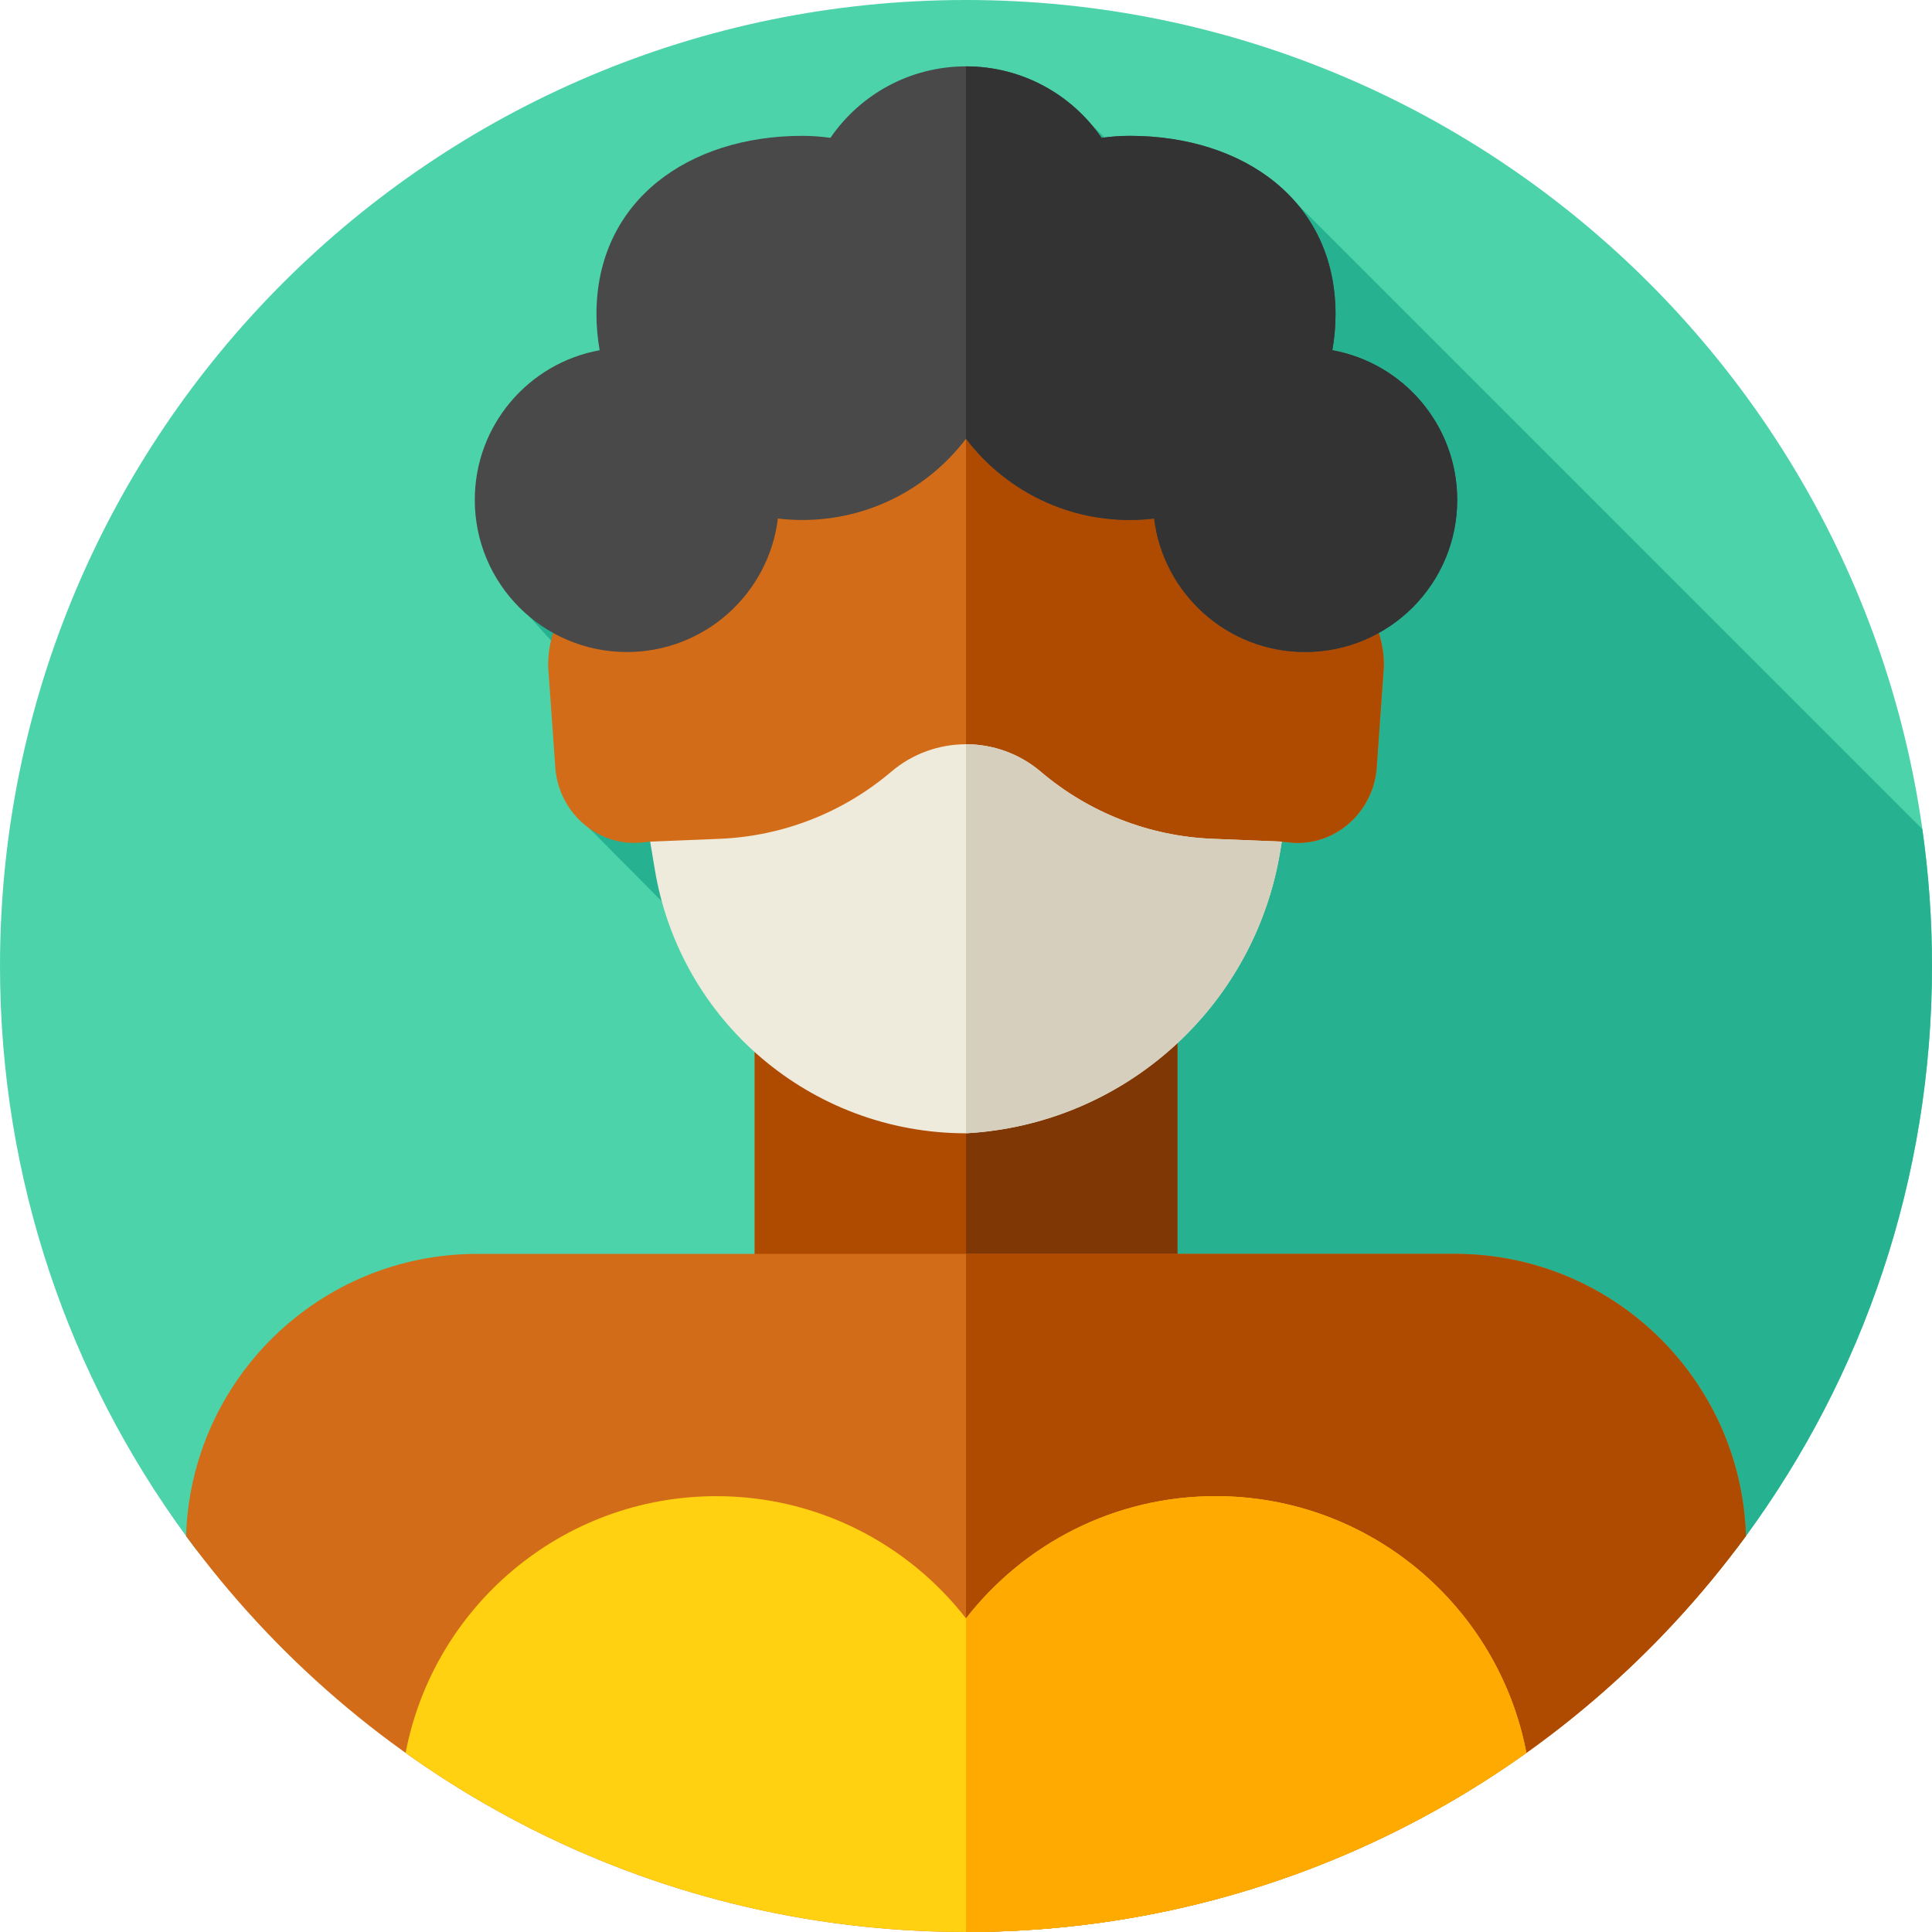 <svg id="Layer_1" enable-background="new 0 0 512 512" height="512" viewBox="0 0 512 512" width="512" xmlns="http://www.w3.org/2000/svg"><g><g><g><path d="m512 256c0 56.5-18.31 108.72-49.31 151.06-46.57 63.62-121.81 39.523-206.69 39.523s-160.12 24.097-206.69-39.523c-31-42.34-49.31-94.56-49.31-151.06 0-141.38 114.62-256 256-256s256 114.62 256 256z" fill="#4cd3aa"/></g></g><path d="m256 446.583c84.88 0 160.12 24.097 206.69-39.523 31-42.34 49.31-94.56 49.31-151.06 0-12.32-.889-24.43-2.572-36.285l-165.732-165.731s-38.278-7.378-40.441-7.113c-1.135-1.212-14.051-13.882-14.051-13.882l-148.888 130.428 23.309 25.833-7.43 30.287 30.042 30.26c4.254 15.424 26.094 38.023 26.263 38.203l12 74-175.19 45.06c46.57 63.62 121.81 39.523 206.69 39.523z" fill="#26b290"/><g><path d="m199.97 260.488h112.06v118.84h-112.06z" fill="#af4b00"/><path d="m256 260.491h56.03v118.84h-56.03z" fill="#7f3706"/><path d="m385.54 332.29h-73.51v.002h-112.06v-.002h-73.5c-41.82 0-75.88 33.26-77.16 74.77 46.57 63.62 121.81 104.94 206.69 104.94s160.12-41.32 206.69-104.94c-1.27-41.52-35.32-74.77-77.15-74.77z" fill="#d36c18"/><path d="m462.69 407.06c-46.57 63.62-121.81 104.94-206.69 104.94v-179.71h129.54c41.83 0 75.88 33.25 77.15 74.77z" fill="#af4b00"/><path d="m349.62 151.149c-3.955-60.043-52.523-82.233-93.62-82.233s-89.665 22.19-93.62 82.233c-10.628 2.056-18.177 15.995-16.988 27.265l1.822 25.648c1.247 11.835 11.65 20.476 23.115 19.19l1.977-.214c23.485 63.063 60.316 69.638 83.694 73.33 23.378-3.692 60.209-10.267 83.694-73.33l1.977.214c11.465 1.286 21.868-7.354 23.115-19.19l1.822-25.648c1.189-11.27-6.36-25.209-16.988-27.265z" fill="#d36c18"/><path d="m366.609 178.414-1.822 25.648c-1.247 11.835-11.65 20.476-23.115 19.19l-1.977-.214c-8.027 21.528-17.602 36.48-27.664 46.971-19.404 20.242-40.629 23.924-56.03 26.359v-227.452c41.097 0 89.665 22.19 93.62 82.233 10.627 2.056 18.176 15.995 16.988 27.265z" fill="#af4b00"/><path d="m275.826 204.523c-11.431-9.718-28.221-9.718-39.652 0-12.748 10.838-28.758 17.094-45.477 17.771l-18.392.744 1.233 7.414c6.705 40.322 41.586 69.882 82.461 69.882 41.791-2.318 76.381-33.318 83.247-74.606l.447-2.69-18.392-.744c-16.717-.677-32.727-6.933-45.475-17.771z" fill="#efebdc"/><path d="m339.69 223.04-.44 2.69c-3.43 20.65-13.8 38.72-28.53 51.92s-33.82 21.53-54.72 22.68v-103.1c7.06 0 14.12 2.43 19.83 7.29 12.74 10.84 28.75 17.1 45.47 17.77z" fill="#d6cfbd"/><path d="m404.51 464.54c-41.88 29.88-93.14 47.46-148.51 47.46s-106.63-17.58-148.51-47.46c7.38-38.75 41.44-68.04 82.34-68.04 26.91 0 50.83 12.69 66.17 32.39 15.34-19.7 39.26-32.39 66.17-32.39 40.9 0 74.96 29.29 82.34 68.04z" fill="#ffd110"/><path d="m404.51 464.54c-41.88 29.88-93.14 47.46-148.51 47.46v-83.11c15.34-19.7 39.26-32.39 66.17-32.39 40.9 0 74.96 29.29 82.34 68.04z" fill="#fa0"/><path d="m353.083 92.813c.547-3.098.848-6.281.848-9.536 0-30.116-24.414-47.277-54.53-47.277-2.537 0-5.027.193-7.472.528-7.849-11.436-21.01-18.942-35.929-18.942s-28.08 7.505-35.929 18.942c-2.445-.336-4.935-.528-7.472-.528-30.116 0-54.531 17.161-54.531 47.277 0 3.255.301 6.438.848 9.536-18.817 3.407-33.093 19.862-33.093 39.661 0 22.268 18.052 40.32 40.32 40.32 20.594 0 37.57-15.444 40.007-35.379 2.116.249 4.265.392 6.448.392 17.709 0 33.439-8.447 43.401-21.527 9.961 13.079 25.691 21.527 43.401 21.527 2.183 0 4.332-.143 6.448-.392 2.438 19.935 19.414 35.379 40.008 35.379 22.268 0 40.32-18.052 40.32-40.32 0-19.799-14.276-36.253-33.093-39.661z" fill="#494949"/><path d="m386.18 132.47c0 22.27-18.06 40.32-40.32 40.32-20.6 0-37.57-15.44-40.01-35.37-2.12.24-4.27.39-6.45.39-17.71 0-33.44-8.45-43.4-21.53v-98.69c14.92 0 28.08 7.5 35.93 18.94 2.44-.34 4.93-.53 7.47-.53 30.12 0 54.53 17.16 54.53 47.28 0 3.25-.3 6.44-.85 9.53 18.82 3.41 33.1 19.86 33.1 39.66z" fill="#333"/></g></g></svg>